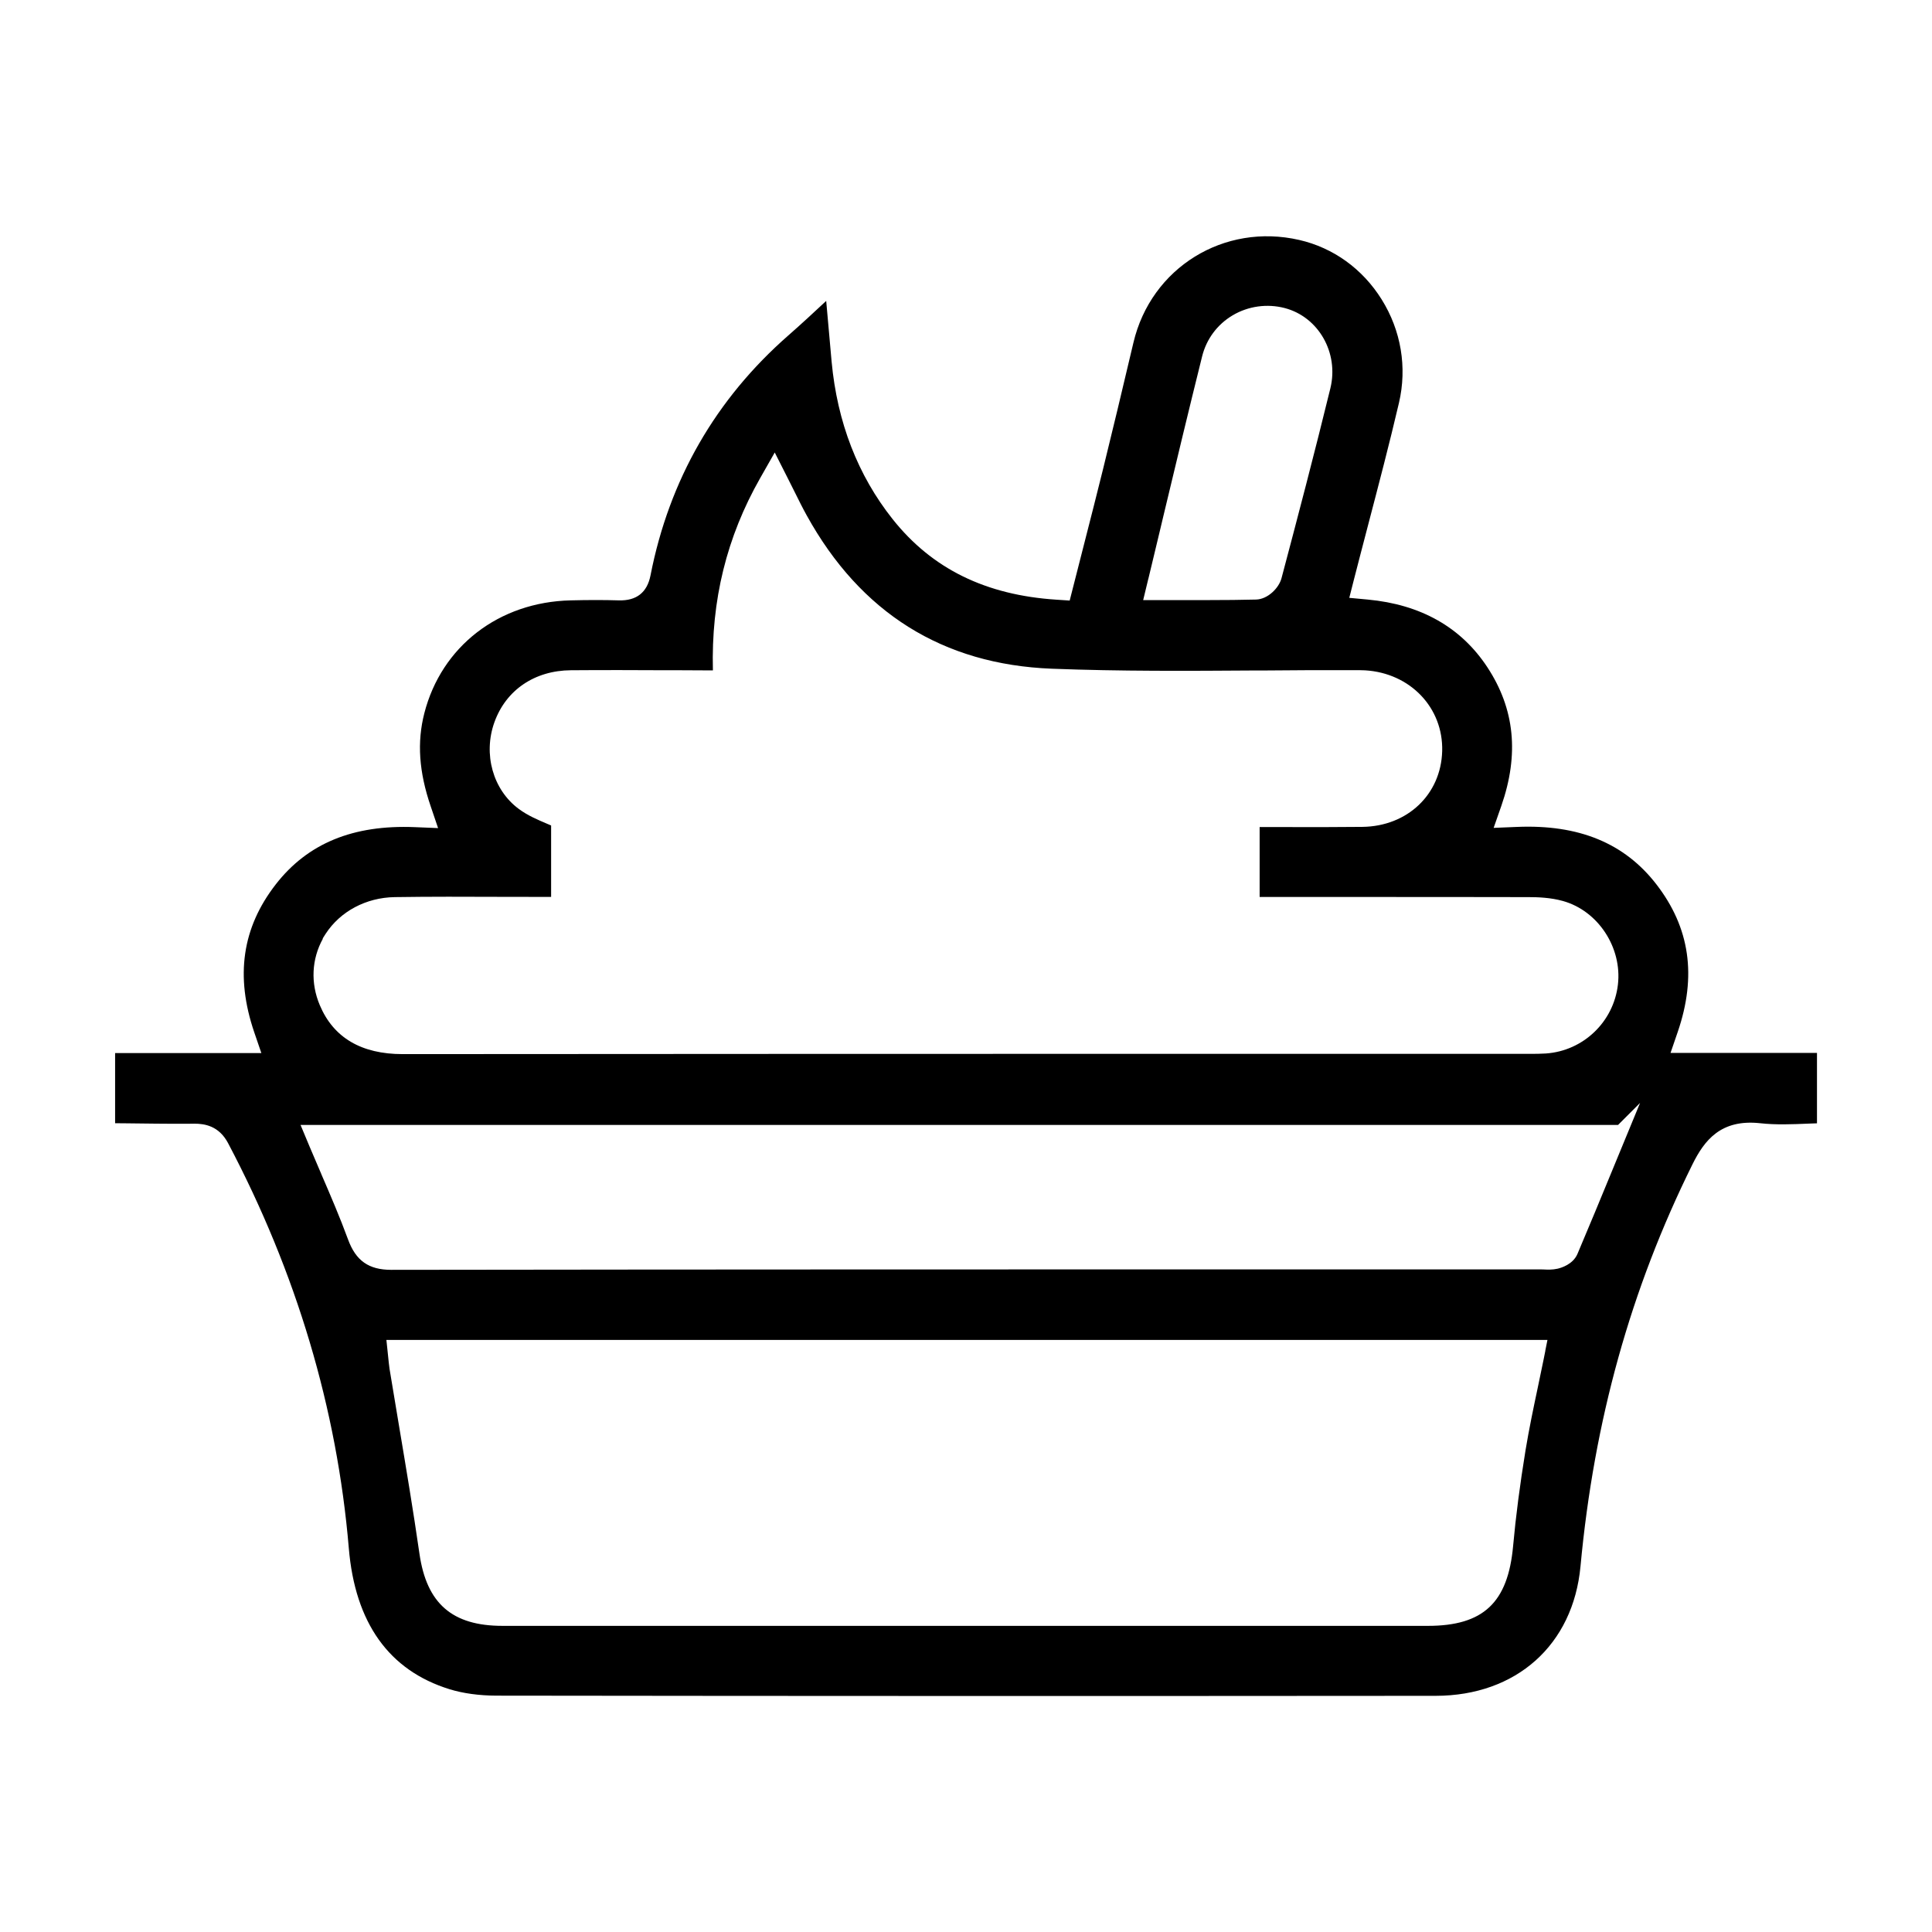 <?xml version="1.0" encoding="UTF-8"?>
<svg id="Layer_1" data-name="Layer 1" xmlns="http://www.w3.org/2000/svg" version="1.1" viewBox="0 0 428 428">
  <defs>
    <style>
      .cls-1 {
        fill: #000;
        stroke-width: 0px;
      }
    </style>
  </defs>
  <path class="cls-1" d="M402.5,233.25h-32.42l1.59-4.64c4.25-12.4,2.7-23.11-4.75-32.73-7.06-9.12-17.18-13.27-30.88-12.69l-5.15.21,1.7-4.86c3.99-11.46,2.97-21.51-3.1-30.74-5.83-8.85-14.75-13.89-26.5-14.98l-4.08-.38,1.01-3.97c.96-3.77,1.94-7.48,2.9-11.17l.32-1.23c2.28-8.71,4.65-17.72,6.78-26.84,1.83-7.86.47-16-3.84-22.9-4.22-6.76-10.7-11.44-18.24-13.17-16.7-3.84-32.84,6.15-36.75,22.75-2.49,10.59-4.7,19.77-6.74,28.06-1.31,5.31-2.7,10.74-4.04,15.98l-.76,2.98c-.62,2.42-1.24,4.84-1.86,7.29l-.72,2.82-2.9-.19c-15.7-1.01-27.58-6.84-36.32-17.84-7.72-9.72-12.27-21.46-13.52-34.89-.41-4.42-.8-8.83-1.2-13.46-2.73,2.55-5.54,5.15-8.38,7.64-16.13,14.13-26.4,32.01-30.54,53.16-.74,3.79-3.1,5.65-7.01,5.54-3.25-.1-6.75-.1-10.68,0-15.9.37-28.62,10.19-32.42,25.01-1.64,6.41-1.2,12.96,1.41,20.6l1.64,4.84-5.11-.21c-13.7-.57-23.79,3.58-30.86,12.69-7.44,9.59-9,20.29-4.76,32.74l1.58,4.62H25.5v15.54l2.35.02c4.27.05,9.05.12,13.69.1h0s1.43-.02,1.43-.02h.09c2.23,0,5.43.45,7.47,4.32,15.14,28.67,24.14,58.85,26.74,89.7,1.39,16.58,8.9,27.1,22.3,31.26,3,.93,6.6,1.42,10.39,1.43,66.13.09,136.14.1,208.08.04,17.87-.02,30.46-11.28,32.09-28.68,3.01-32.32,11.12-61.45,24.81-89.07,2.62-5.29,6.26-10.05,14.99-9.1,3.5.39,7.08.24,10.88.08.57-.02,1.14-.04,1.71-.06v-15.59ZM254.4,128.22c.83-3.44,1.65-6.86,2.46-10.26l.89-3.74c2.83-11.83,5.61-23.43,8.56-35.28.96-3.84,3.36-7.07,6.77-9.09,3.44-2.04,7.63-2.62,11.51-1.61,7.51,1.96,12.05,9.93,10.13,17.78-3.47,14.2-7.25,28.6-10.82,42.05-.57,2.19-3.03,4.68-5.64,4.75-3.28.08-6.73.12-10.85.12h-14.16l1.14-4.72ZM71.47,207.92l.67-1.05c3.25-4.99,8.97-8.03,15.3-8.13,7.89-.12,15.86-.09,23.56-.06h2.49c2.59.02,5.18.03,7.74.02h.86v-15.83c-.28-.12-.55-.23-.82-.35-2.26-.96-4.38-1.86-6.36-3.33-5.71-4.23-7.92-12.13-5.38-19.2,2.57-7.14,8.91-11.45,16.95-11.51,7.23-.06,14.7-.03,21.3,0h3.08c2.01.02,4.01.03,6.02.03h1.05c-.4-15.57,3.04-29.53,10.48-42.61l3.22-5.66,2.94,5.81c.51,1,.98,1.96,1.45,2.89.98,1.98,1.8,3.63,2.69,5.23,11.92,21.6,30.18,33.03,54.28,33.97,15.13.59,30.46.49,45.29.39h2.16c5.91-.05,12.02-.09,18.02-.07h1.59c.75,0,1.54,0,2.35.04,10,.59,17.35,8.28,17.09,17.89-.26,9.61-7.7,16.67-17.68,16.79-6.06.07-12.01.06-18.08.04h-4.68s0,15.49,0,15.49h22c12.42,0,25.09,0,37.59.03,1.95,0,4.87.09,7.6.86,7.78,2.17,13.14,10.31,12.18,18.53-.96,8.26-7.67,14.67-15.95,15.25-1.19.08-2.35.08-3.46.08h-55.82c-63.58,0-129.33,0-193.99.06-9.15,0-15.32-3.64-18.35-10.83-2.08-4.91-1.82-10.21.68-14.74l-.03-.03ZM342.34,299.26l-.36,1.8c-.43,2.12-.87,4.23-1.31,6.31-.96,4.53-1.94,9.22-2.71,13.87-1.25,7.69-2.16,14.65-2.76,21.27-1.14,12.55-6.62,17.67-18.89,17.67H111.32c-11.13,0-16.81-4.93-18.4-16-1.37-9.53-2.97-19.06-4.52-28.29-.71-4.2-1.41-8.41-2.1-12.62-.07-.44-.12-.89-.17-1.36l-.04-.38c-.02-.24-.04-.46-.07-.69l-.42-4h257.21l-.48,2.4h0ZM357.23,259.12c-2.65,6.43-5.15,12.5-7.77,18.66-1,2.34-3.63,3.1-4.42,3.28-1.15.26-2.23.21-3.03.17-.23,0-.48-.02-.72-.02h-39.91c-70.37,0-143.13,0-214.7.1-5,0-7.86-2.02-9.59-6.77-1.77-4.83-3.84-9.64-5.85-14.3l-.11-.27c-.83-1.94-1.68-3.91-2.52-5.9l-2.03-4.86h291.87l4.88-4.88-6.1,14.79Z"/>
</svg>